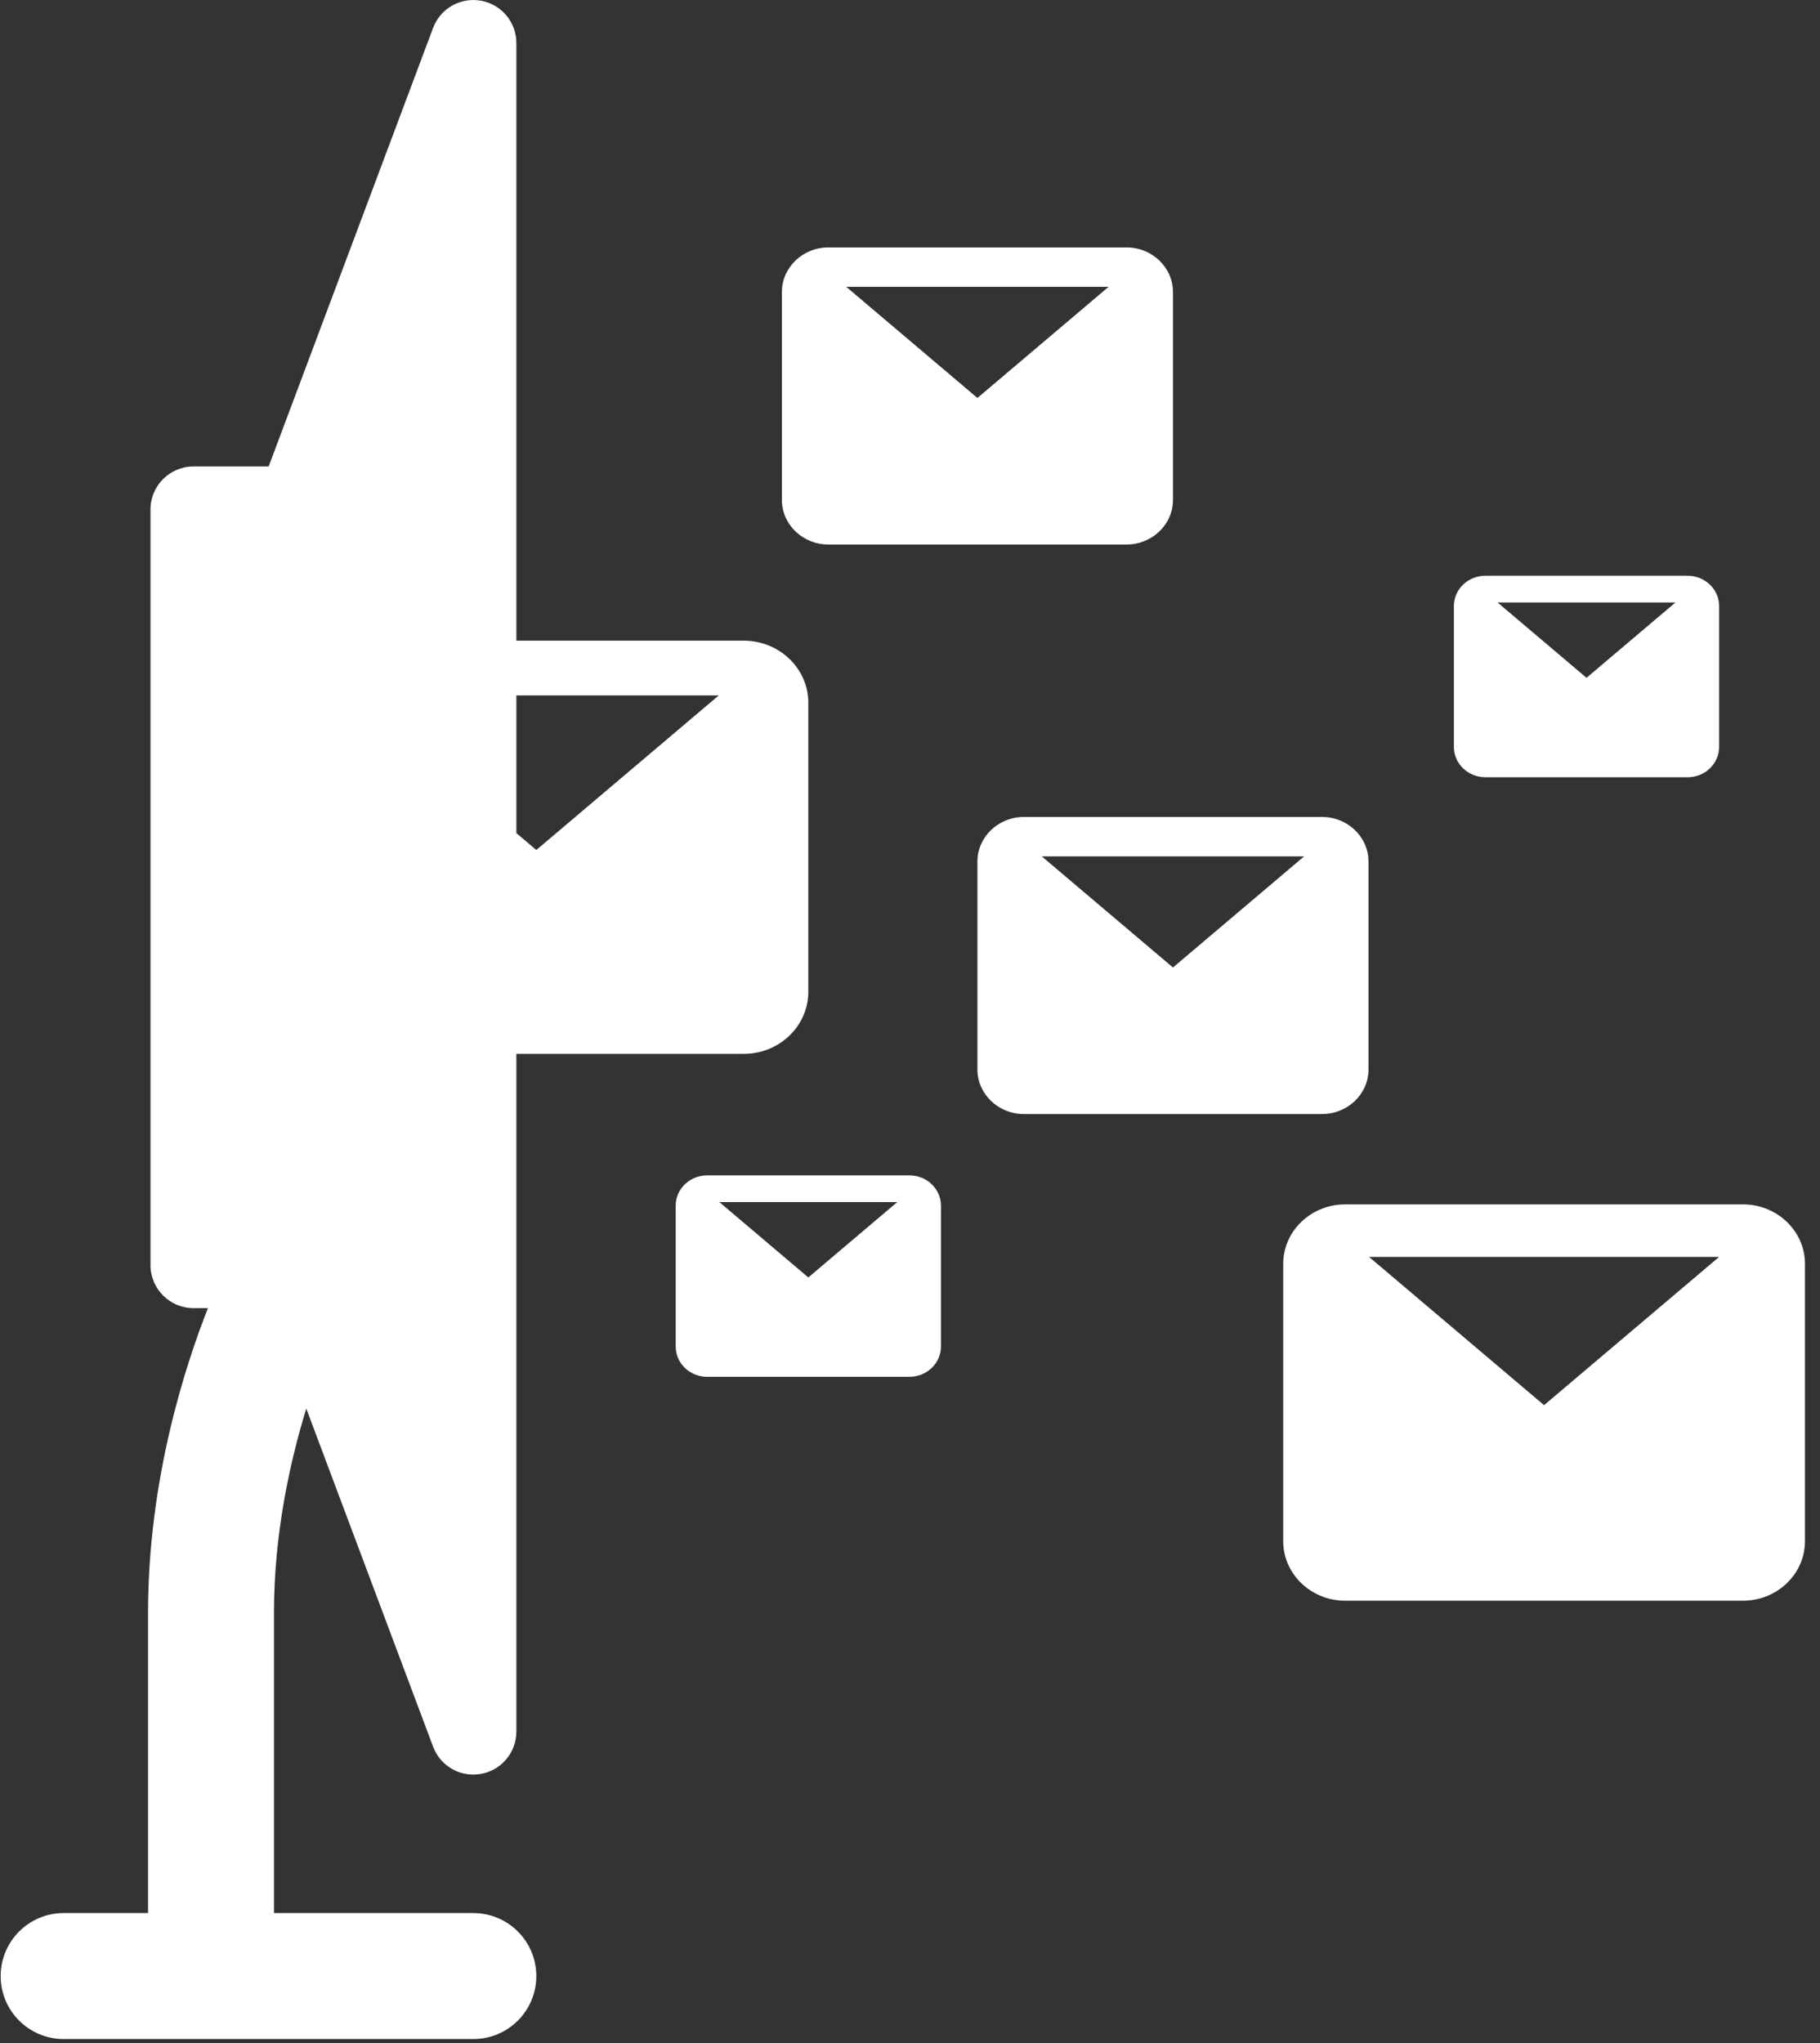<?xml version="1.0" encoding="UTF-8" standalone="no"?>
<svg width="49px" height="55px" viewBox="0 0 49 55" version="1.1" xmlns="http://www.w3.org/2000/svg" xmlns:xlink="http://www.w3.org/1999/xlink" xmlns:sketch="http://www.bohemiancoding.com/sketch/ns">
    <rect x="0" y="0" width="49" height="55" fill="#333333" stroke="none"/>
    <!-- Generator: Sketch 3.4.2 (15857) - http://www.bohemiancoding.com/sketch -->
    <title>mail1</title>
    <desc>Created with Sketch.</desc>
    <defs></defs>
    <g id="Welcome" stroke="none" stroke-width="1" fill="none" fill-rule="evenodd" sketch:type="MSPage">
        <g id="iconsets" sketch:type="MSArtboardGroup" transform="translate(-891, -991)" fill="#FFFFFF">
            <g id="mail1" sketch:type="MSLayerGroup" transform="translate(891, 991)">
                <g id="Capa_1" sketch:type="MSShapeGroup">
                    <g id="Group">
                        <path d="M12.744,51.5 L7.376,51.5 L7.376,43.413 C7.376,41.277 7.814,39.325 8.246,37.918 L11.66,47.02 C11.831,47.479 12.268,47.772 12.743,47.772 C12.812,47.772 12.881,47.766 12.951,47.753 C13.502,47.654 13.902,47.174 13.902,46.614 L13.902,28.37 L20.024,28.37 C20.982,28.37 21.762,27.621 21.762,26.701 L21.762,18.916 C21.762,17.996 20.982,17.247 20.024,17.247 L13.902,17.247 L13.902,1.158 C13.902,0.598 13.502,0.119 12.951,0.019 C12.4,-0.081 11.856,0.227 11.66,0.752 L7.233,12.557 L5.21,12.557 C4.571,12.557 4.052,13.076 4.052,13.715 L4.052,34.057 C4.052,34.696 4.571,35.215 5.21,35.215 L5.599,35.215 C4.992,36.749 3.986,39.83 3.986,43.413 L3.986,51.5 L1.713,51.5 C0.777,51.5 0.018,52.259 0.018,53.196 C0.018,54.132 0.777,54.891 1.713,54.891 L12.744,54.891 C13.68,54.891 14.439,54.132 14.439,53.196 C14.439,52.259 13.68,51.5 12.744,51.5 L12.744,51.5 Z M19.352,18.72 L14.439,22.882 L13.902,22.427 L13.902,18.72 L19.352,18.72 L19.352,18.72 Z" id="Shape"></path>
                        <path d="M22.301,14.658 L30.33,14.658 C31.019,14.658 31.58,14.12 31.58,13.458 L31.58,7.861 C31.58,7.2 31.019,6.661 30.33,6.661 L22.301,6.661 C21.612,6.661 21.051,7.2 21.051,7.861 L21.051,13.458 C21.051,14.12 21.612,14.658 22.301,14.658 L22.301,14.658 Z M29.847,7.721 L26.315,10.713 L22.783,7.721 L29.847,7.721 L29.847,7.721 Z" id="Shape"></path>
                        <path d="M36.844,28.79 L36.844,23.193 C36.844,22.531 36.283,21.993 35.594,21.993 L27.565,21.993 C26.876,21.993 26.315,22.532 26.315,23.193 L26.315,28.79 C26.315,29.451 26.876,29.99 27.565,29.99 L35.594,29.99 C36.283,29.99 36.844,29.451 36.844,28.79 L36.844,28.79 Z M35.112,23.053 L31.58,26.045 L28.047,23.053 L35.112,23.053 L35.112,23.053 Z" id="Shape"></path>
                        <path d="M24.485,31.641 L19.039,31.641 C18.572,31.641 18.192,32.006 18.192,32.455 L18.192,36.251 C18.192,36.699 18.572,37.064 19.039,37.064 L24.485,37.064 C24.952,37.064 25.333,36.699 25.333,36.251 L25.333,32.455 C25.333,32.006 24.952,31.641 24.485,31.641 L24.485,31.641 Z M24.158,32.359 L21.762,34.389 L19.366,32.359 L24.158,32.359 L24.158,32.359 Z" id="Shape"></path>
                        <path d="M39.991,20.923 L45.437,20.923 C45.904,20.923 46.284,20.558 46.284,20.109 L46.284,16.313 C46.284,15.865 45.904,15.499 45.437,15.499 L39.991,15.499 C39.523,15.499 39.143,15.865 39.143,16.313 L39.143,20.109 C39.143,20.558 39.523,20.923 39.991,20.923 L39.991,20.923 Z M45.109,16.218 L42.714,18.247 L40.318,16.218 L45.109,16.218 L45.109,16.218 Z" id="Shape"></path>
                        <path d="M46.927,32.422 L36.215,32.422 C35.296,32.422 34.548,33.141 34.548,34.023 L34.548,41.49 C34.548,42.372 35.296,43.091 36.215,43.091 L46.927,43.091 C47.847,43.091 48.595,42.372 48.595,41.49 L48.595,34.023 C48.595,33.141 47.847,32.422 46.927,32.422 L46.927,32.422 Z M46.284,33.836 L41.571,37.827 L36.859,33.836 L46.284,33.836 L46.284,33.836 Z" id="Shape"></path>
                    </g>
                </g>
            </g>
        </g>
    </g>
</svg>